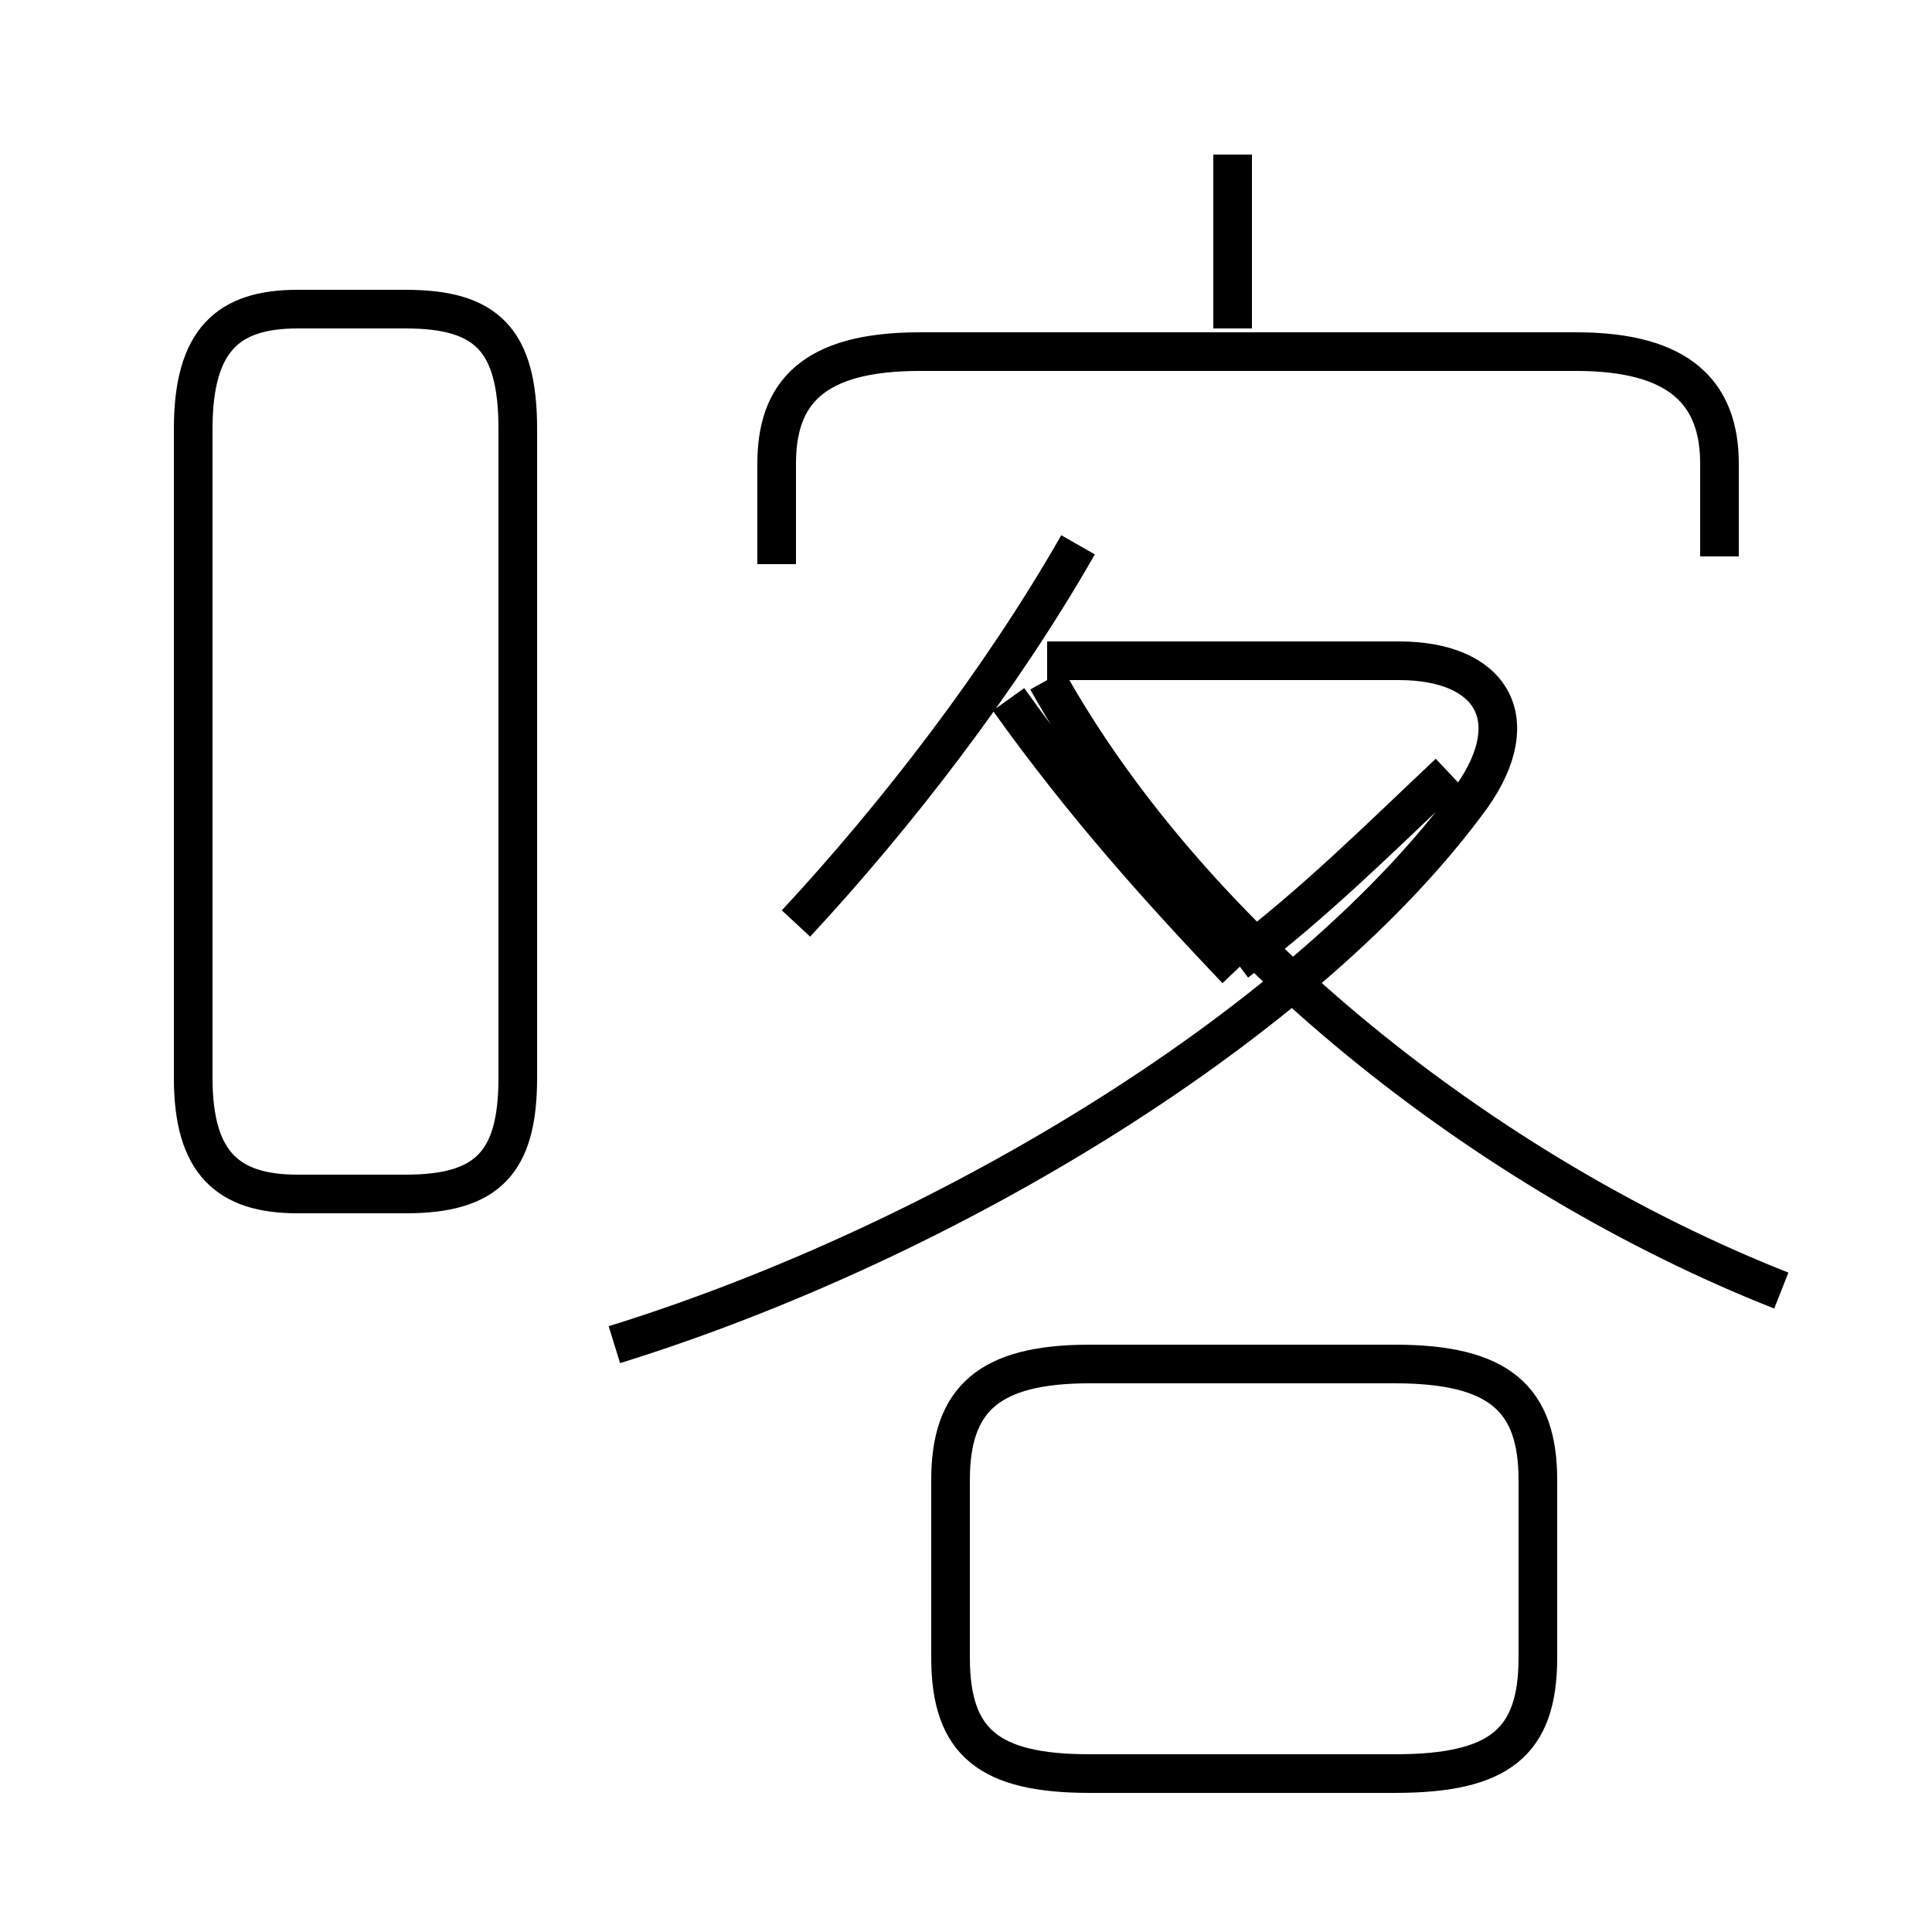 <?xml version='1.0' encoding='utf8'?>
<svg viewBox="0.0 -6.0 50.0 50.0" version="1.1" xmlns="http://www.w3.org/2000/svg">
<rect x="0.0" y="-6.0" width="50.0" height="50.0" fill="#808080" stroke="none"/>
<rect x="-1000" y="-1000" width="2000" height="2000" stroke="white" fill="white"/>
<g style="fill:white;stroke:#000000;  stroke-width:1">
<path d="M 44.5 -29.6 L 44.5 -32.0 C 44.5 -33.8 43.5 -34.9 40.8 -34.9 L 23.8 -34.9 C 21.0 -34.9 20.1 -33.8 20.1 -32.0 L 20.1 -29.4 M 28.2 1.9 L 36.1 1.9 C 38.8 1.9 39.8 1.1 39.8 -1.1 L 39.8 -5.7 C 39.8 -7.8 38.8 -8.7 36.1 -8.7 L 28.2 -8.7 C 25.6 -8.7 24.6 -7.8 24.6 -5.7 L 24.6 -1.1 C 24.6 1.1 25.6 1.9 28.2 1.9 Z M 10.5 -13.1 L 7.7 -13.1 C 5.9 -13.1 5.0 -13.9 5.0 -16.1 L 5.0 -32.9 C 5.0 -35.2 5.9 -36.0 7.7 -36.0 L 10.5 -36.0 C 12.6 -36.0 13.4 -35.2 13.4 -32.9 L 13.4 -16.1 C 13.4 -13.9 12.6 -13.1 10.5 -13.1 Z M 15.9 -9.2 C 24.6 -11.9 33.9 -17.6 38.1 -23.4 C 39.5 -25.4 38.6 -26.9 36.2 -26.9 L 27.1 -26.9 M 46.1 -10.6 C 38.5 -13.6 30.9 -19.6 27.1 -26.4 M 32.0 -18.9 C 30.1 -20.9 28.1 -23.1 26.1 -25.9 M 32.0 -19.1 C 34.0 -20.6 35.8 -22.4 37.5 -24.0 M 27.9 -29.9 C 25.9 -26.4 23.2 -22.9 20.6 -20.1 M 31.9 -35.5 L 31.9 -40.0" transform="translate(0.0, 38.0)" />
</g>
</svg>